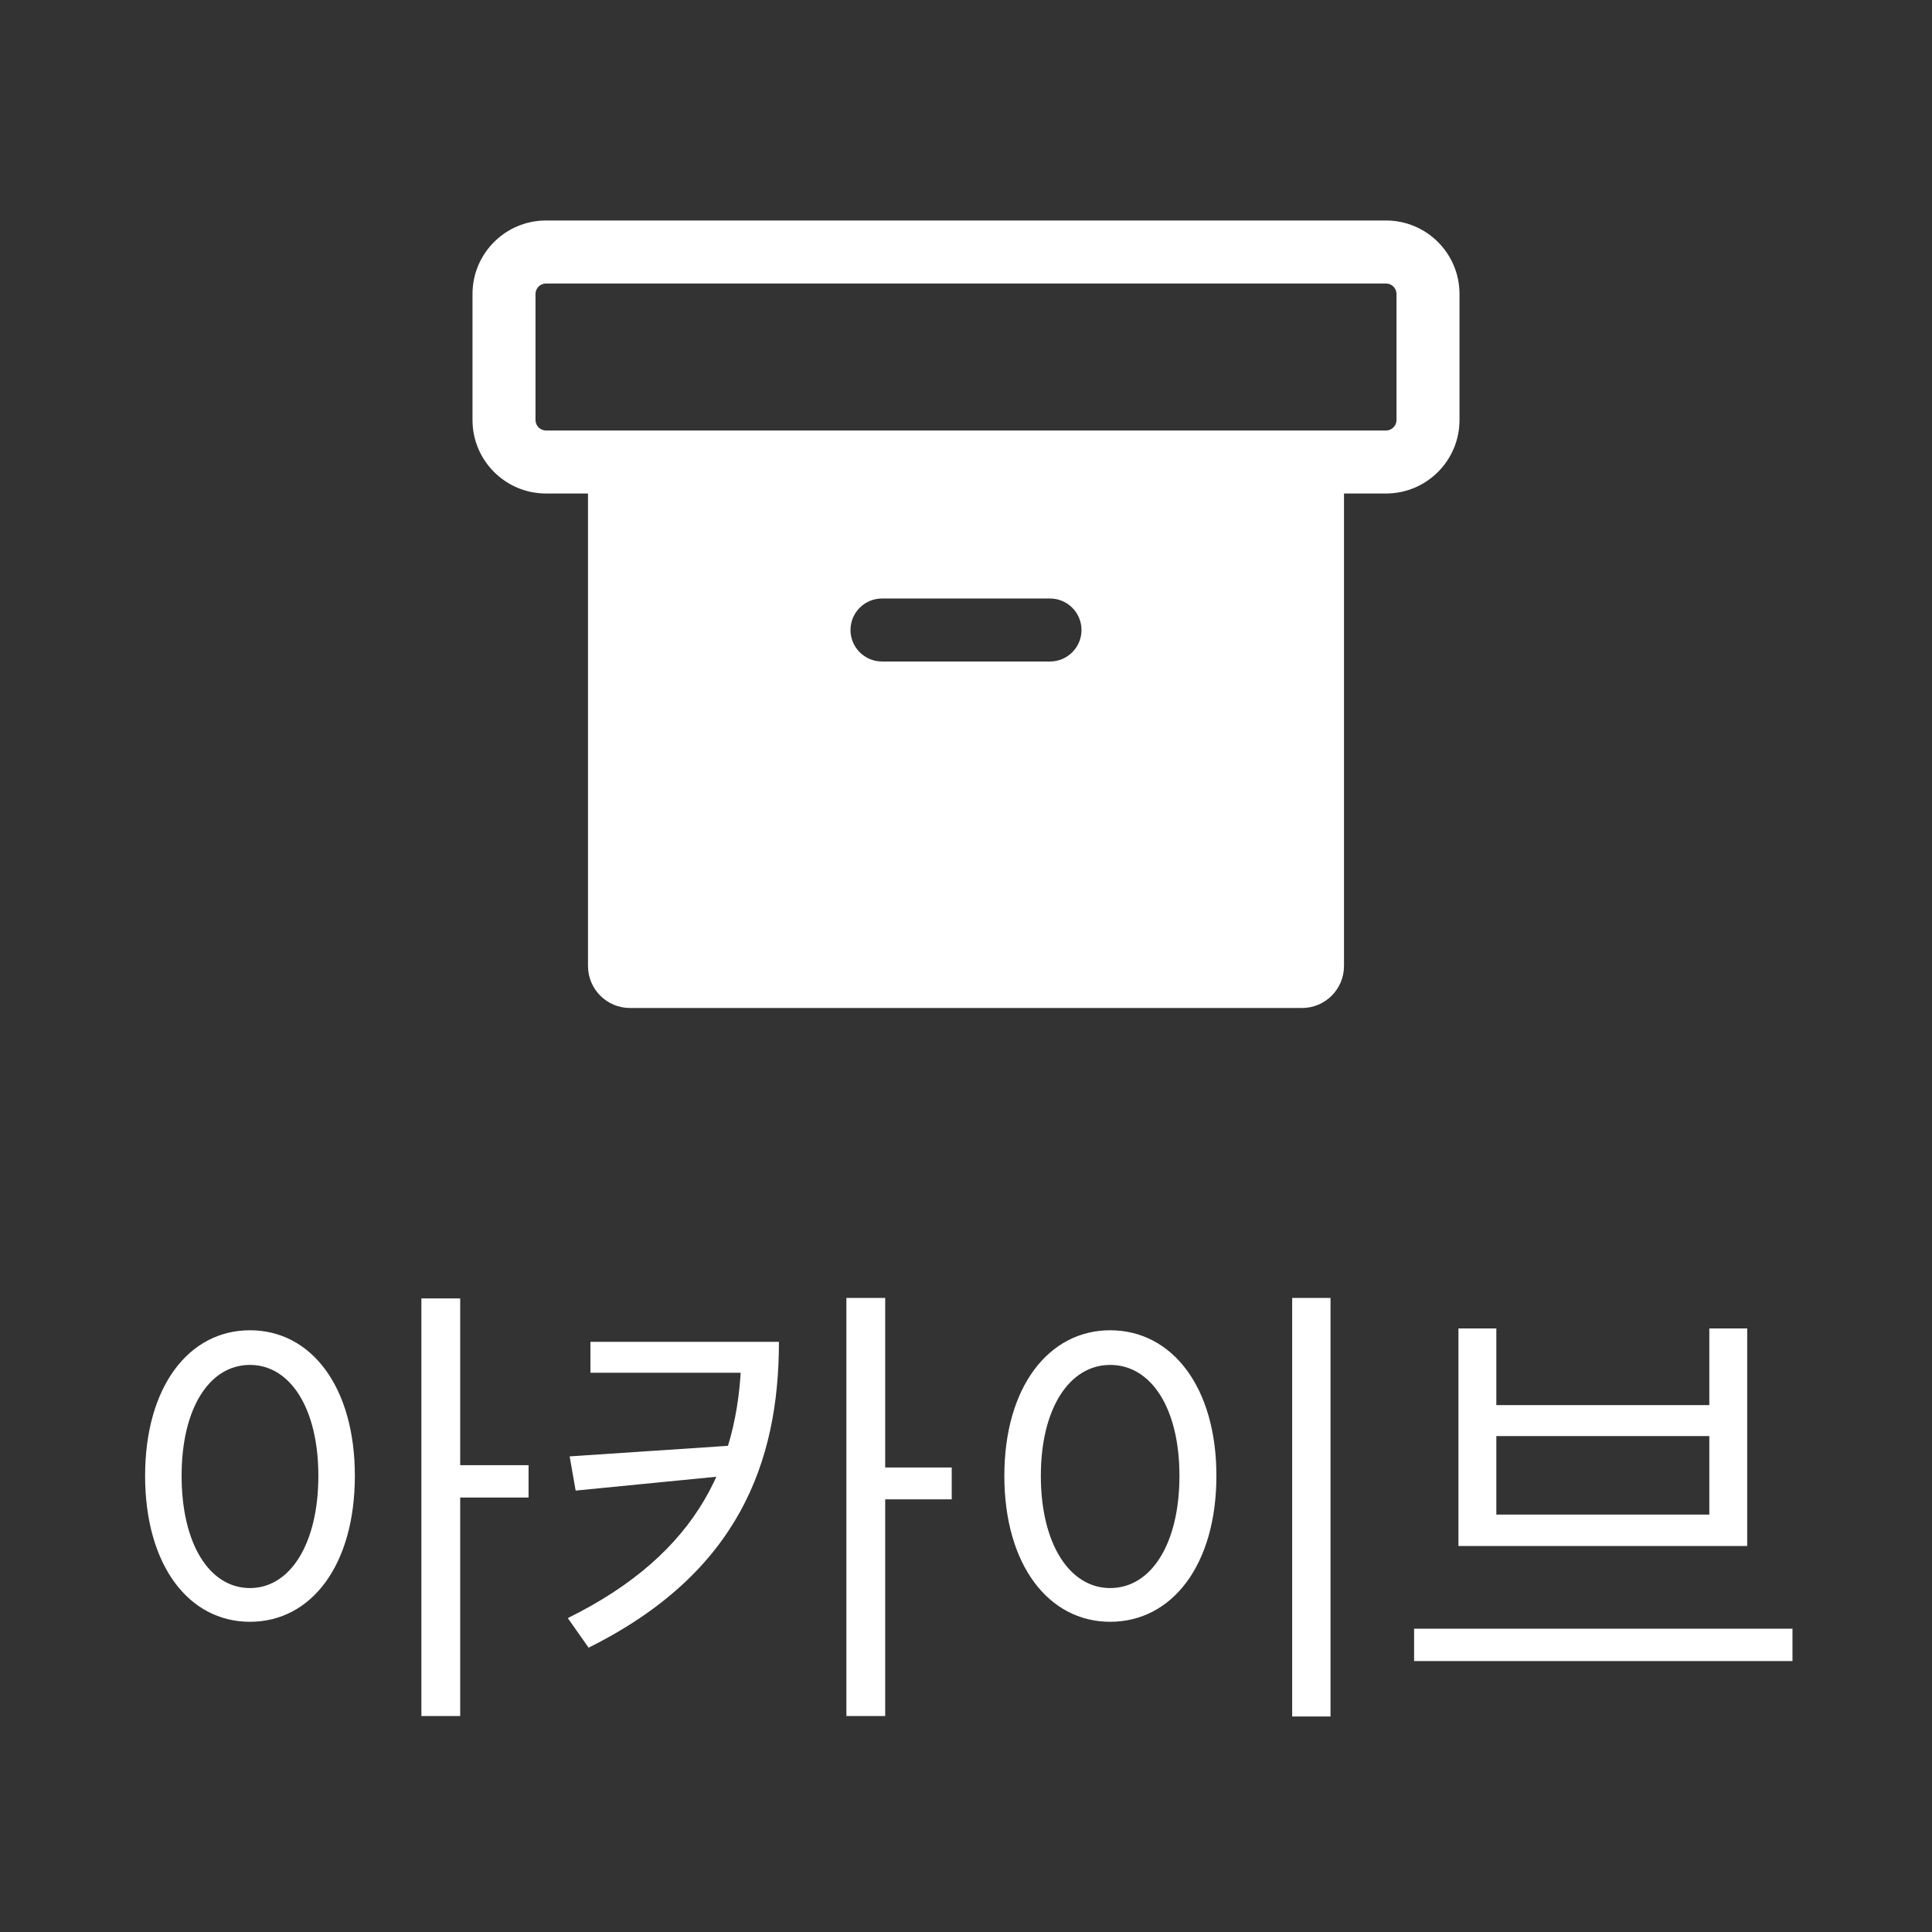 <svg width="46" height="46" viewBox="0 0 46 46" fill="none" xmlns="http://www.w3.org/2000/svg">
<rect x="0" y="0" width="46" height="46" fill="#333333" stroke="none"/>
<path fill-rule="evenodd" clip-rule="evenodd" d="M11.25 7C11.25 6.034 12.034 5.25 13 5.25H33C33.967 5.25 34.75 6.034 34.75 7V10C34.75 10.966 33.967 11.75 33 11.75H32V23C32 23.552 31.552 24 31 24H15C14.448 24 14 23.552 14 23V11.75H13C12.034 11.75 11.25 10.966 11.25 10V7ZM13 6.75C12.862 6.75 12.75 6.862 12.75 7V10C12.75 10.138 12.862 10.25 13 10.25H33C33.138 10.25 33.25 10.138 33.25 10V7C33.25 6.862 33.138 6.75 33 6.75H13ZM21 14.25C20.586 14.25 20.25 14.586 20.25 15C20.25 15.414 20.586 15.75 21 15.75H25C25.414 15.75 25.75 15.414 25.75 15C25.75 14.586 25.414 14.25 25 14.25H21Z" fill="white"/>
<path d="M5.952 31.673C4.489 31.673 3.455 33.026 3.455 35.138C3.455 37.261 4.489 38.614 5.952 38.614C7.415 38.614 8.449 37.261 8.449 35.138C8.449 33.026 7.415 31.673 5.952 31.673ZM5.952 32.498C6.909 32.498 7.58 33.532 7.58 35.138C7.58 36.755 6.909 37.811 5.952 37.811C4.984 37.811 4.324 36.755 4.324 35.138C4.324 33.532 4.984 32.498 5.952 32.498ZM10.033 30.914V40.858H10.957V30.914H10.033ZM10.737 34.885V35.655H12.585V34.885H10.737ZM17.655 31.948V32.047C17.655 34.753 16.665 36.975 13.519 38.526L14.014 39.23C17.578 37.459 18.546 34.819 18.546 31.948H17.655ZM14.058 31.948V32.685H18.194V31.948H14.058ZM17.512 34.412L13.563 34.676L13.706 35.49L17.512 35.116V34.412ZM20.152 30.903V40.858H21.076V30.903H20.152ZM20.823 34.94V35.699H22.66V34.94H20.823ZM30.766 30.903V40.869H31.679V30.903H30.766ZM26.432 31.673C24.969 31.673 23.913 33.026 23.913 35.138C23.913 37.261 24.969 38.614 26.432 38.614C27.906 38.614 28.962 37.261 28.962 35.138C28.962 33.026 27.906 31.673 26.432 31.673ZM26.432 32.498C27.411 32.498 28.082 33.532 28.082 35.138C28.082 36.755 27.411 37.811 26.432 37.811C25.464 37.811 24.782 36.755 24.782 35.138C24.782 33.532 25.464 32.498 26.432 32.498ZM33.669 38.779V39.549H42.678V38.779H33.669ZM34.725 31.629V36.81H41.6V31.629H40.698V33.455H35.627V31.629H34.725ZM35.627 34.192H40.698V36.062H35.627V34.192Z" fill="white"/>
</svg>
